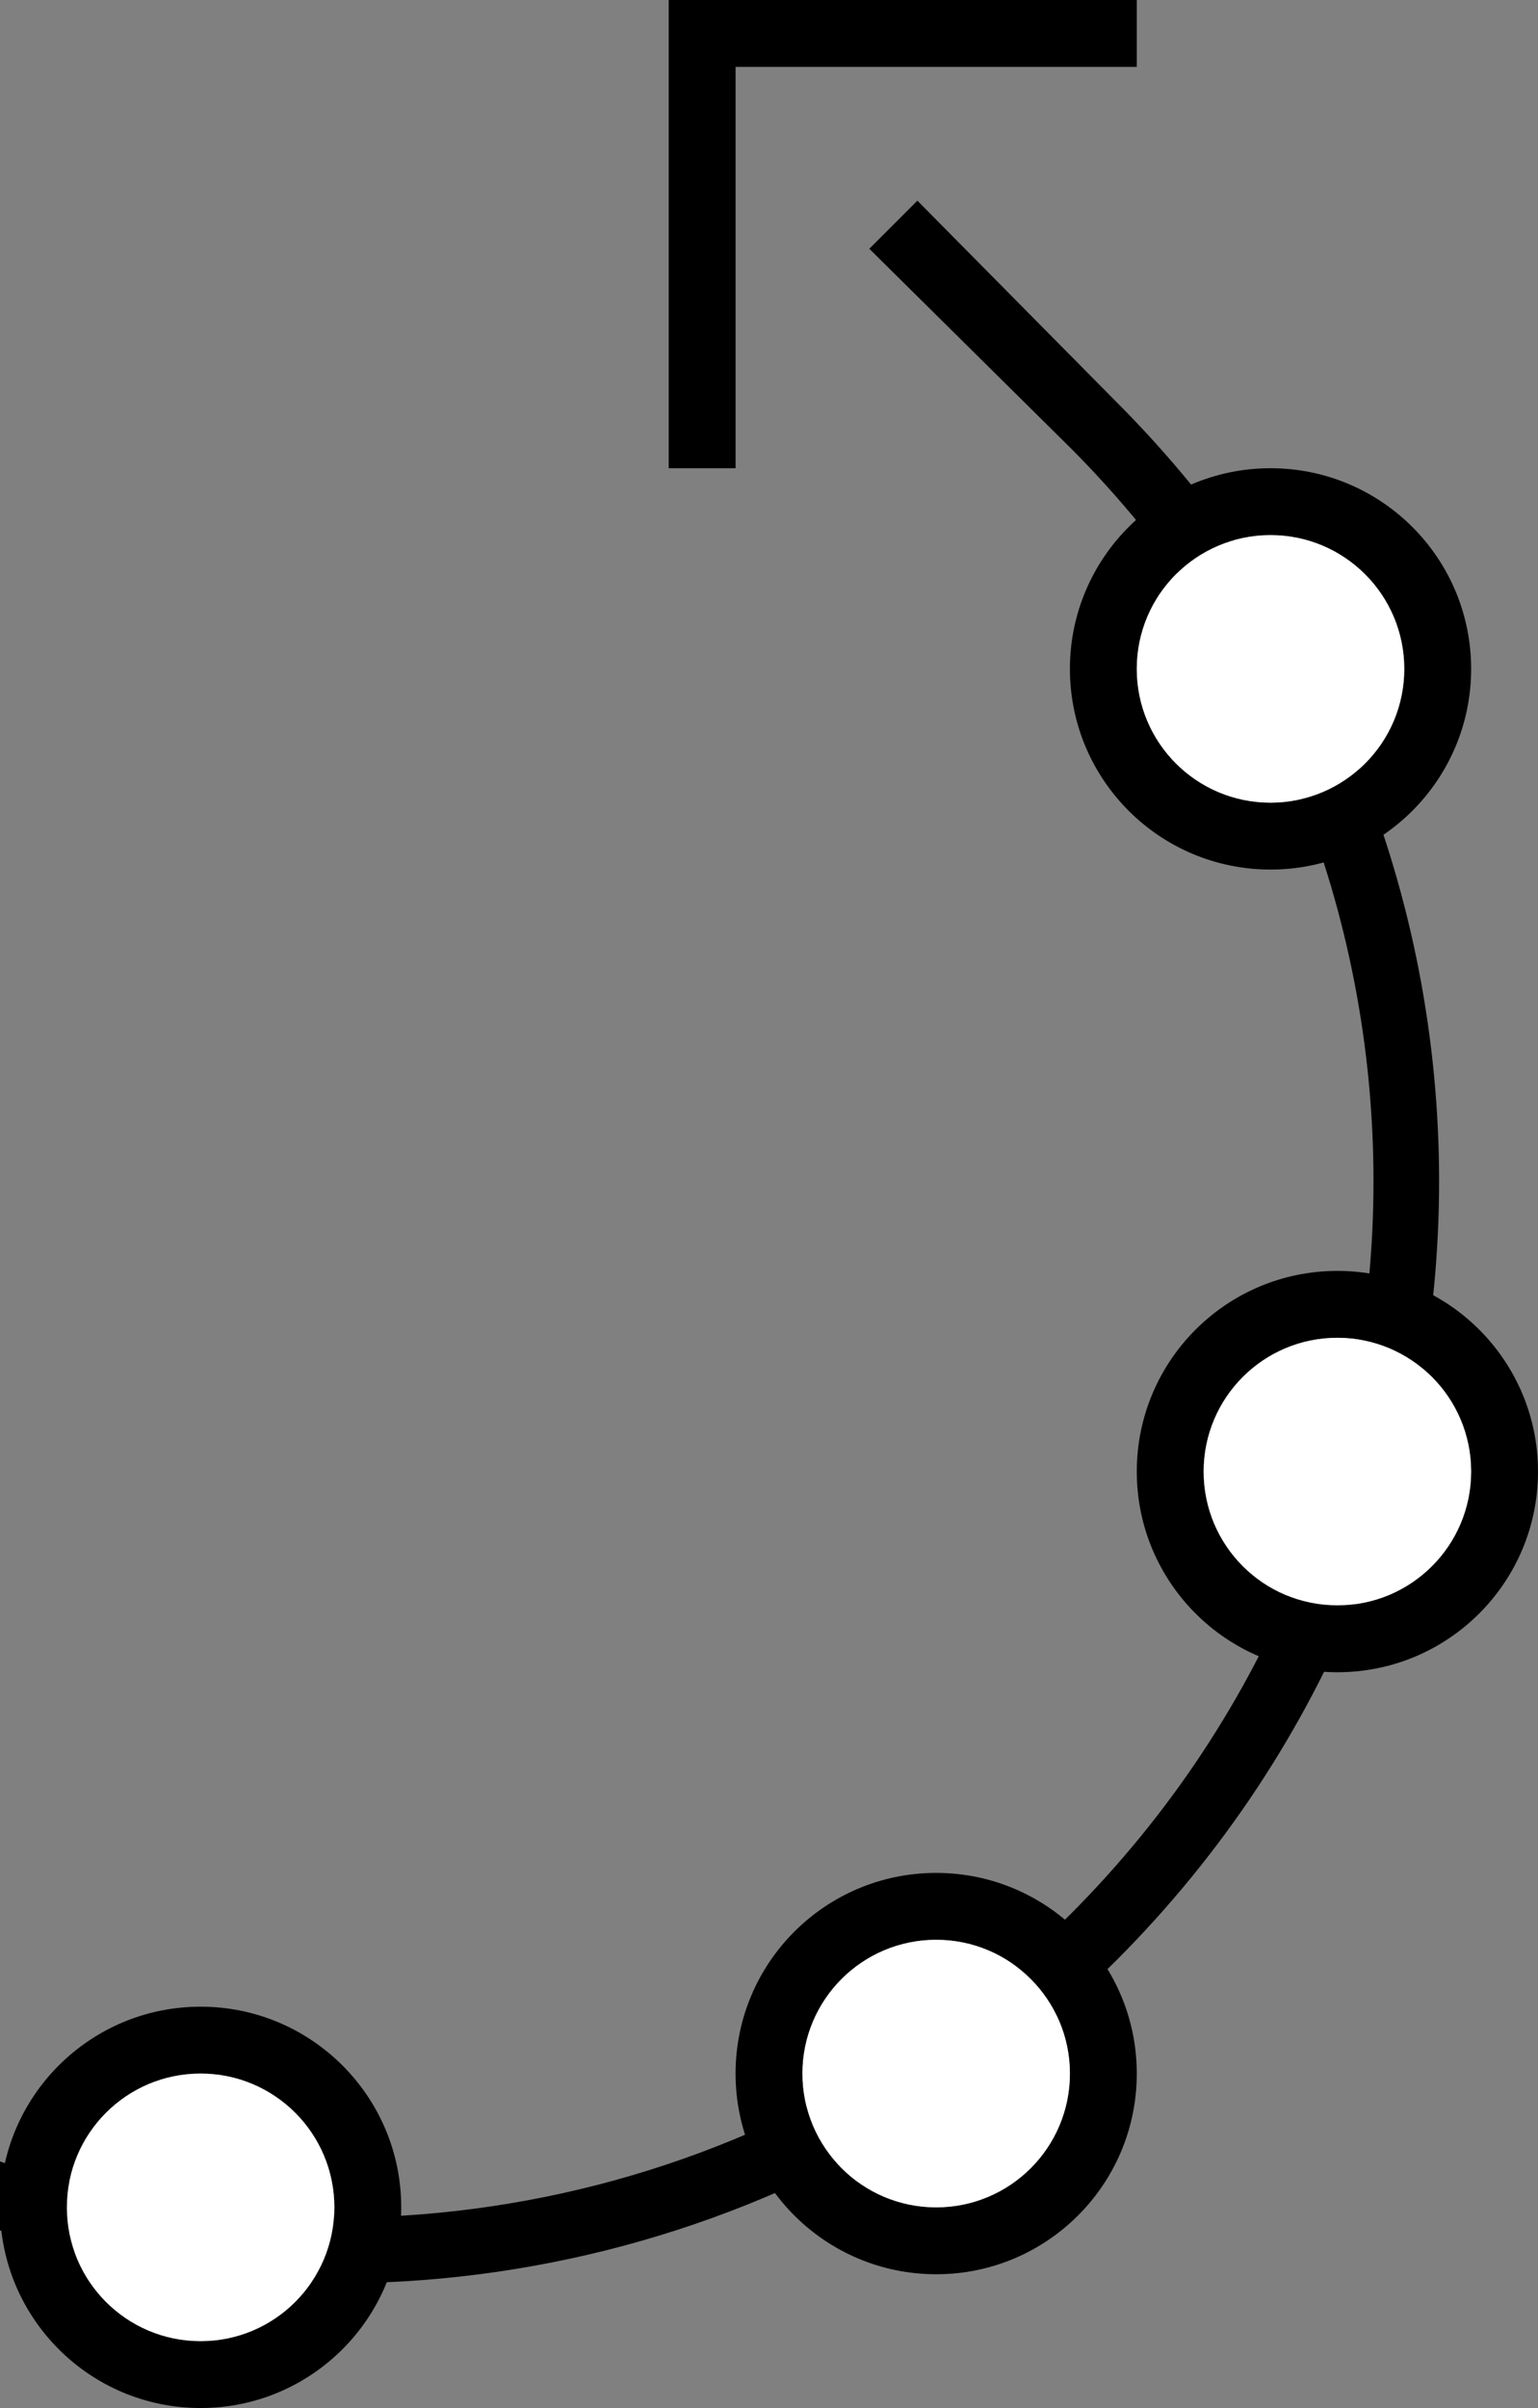 <?xml version="1.0" encoding="UTF-8" standalone="no"?>
<svg
   xmlns:dc="http://purl.org/dc/elements/1.1/"
   xmlns:cc="http://creativecommons.org/ns#"
   xmlns:rdf="http://www.w3.org/1999/02/22-rdf-syntax-ns#"
   xmlns:svg="http://www.w3.org/2000/svg"
   xmlns="http://www.w3.org/2000/svg"
   xmlns:sodipodi="http://sodipodi.sourceforge.net/DTD/sodipodi-0.dtd"
   xmlns:inkscape="http://www.inkscape.org/namespaces/inkscape"
   version="1.0"
   width="23"
   height="36"
   id="svg2"
   inkscape:version="0.47 r22583"
   sodipodi:docname="02-02-003-01-03-01.svg">
  <rect width="100%" height="100%" fill="#808080" stroke="none"/>
  <defs
     id="defs14">
    <inkscape:perspective
       sodipodi:type="inkscape:persp3d"
       inkscape:vp_x="0 : 5.5 : 1"
       inkscape:vp_y="0 : 1000 : 0"
       inkscape:vp_z="10 : 5.5 : 1"
       inkscape:persp3d-origin="5 : 3.6666667 : 1"
       id="perspective16" />
  </defs>
  <sodipodi:namedview
     pagecolor="#ffffff"
     bordercolor="#666666"
     borderopacity="1"
     objecttolerance="10"
     gridtolerance="10"
     guidetolerance="10"
     inkscape:pageopacity="0"
     inkscape:pageshadow="2"
     inkscape:window-width="917"
     inkscape:window-height="792"
     id="namedview12"
     showgrid="true"
     inkscape:zoom="14.18"
     inkscape:cx="9.5919948"
     inkscape:cy="17.47414"
     inkscape:window-x="313"
     inkscape:window-y="0"
     inkscape:window-maximized="0"
     inkscape:current-layer="svg2">
    <inkscape:grid
       type="xygrid"
       id="grid2822" />
  </sodipodi:namedview>
  <path
     style="fill:#000000;fill-opacity:1;stroke:none"
     d="m 10,0 0,7 1,0 0,-6 6,0 0,-1 -7,0 z"
     id="rect4602" />
  <path
     style="fill:#000000;fill-opacity:1;stroke:none"
     d="M 13.719,3 13,3.719 16,6.688 c 6.053,6.053 6.053,15.884 0,21.938 -4.326,4.326 -10.573,5.545 -16,3.688 l 0,1.031 c 5.692,1.826 12.165,0.491 16.688,-4.031 6.444,-6.444 6.444,-16.869 0,-23.312 L 13.719,3 z"
     id="path4657" />
  <path
     style="fill:#000000;fill-opacity:1;stroke:none"
     d="M 19 7 C 17.343 7 16 8.343 16 10 C 16 11.657 17.343 13 19 13 C 20.657 13 22 11.657 22 10 C 22 8.343 20.657 7 19 7 z M 19 8 C 20.105 8 21 8.895 21 10 C 21 11.105 20.105 12 19 12 C 17.895 12 17 11.105 17 10 C 17 8.895 17.895 8 19 8 z "
     id="path4615" />
  <path
     style="fill:#000000;fill-opacity:1;stroke:none"
     d="M 20 19 C 18.343 19 17 20.343 17 22 C 17 23.657 18.343 25 20 25 C 21.657 25 23 23.657 23 22 C 23 20.343 21.657 19 20 19 z M 20 20 C 21.105 20 22 20.895 22 22 C 22 23.105 21.105 24 20 24 C 18.895 24 18 23.105 18 22 C 18 20.895 18.895 20 20 20 z "
     id="path4613" />
  <path
     style="fill:#000000;fill-opacity:1;stroke:none"
     d="M 14 28 C 12.343 28 11 29.343 11 31 C 11 32.657 12.343 34 14 34 C 15.657 34 17 32.657 17 31 C 17 29.343 15.657 28 14 28 z M 14 29 C 15.105 29 16 29.895 16 31 C 16 32.105 15.105 33 14 33 C 12.895 33 12 32.105 12 31 C 12 29.895 12.895 29 14 29 z "
     id="path4705" />
  <path
     style="fill:#000000;fill-opacity:1;stroke:none"
     d="M 3 30 C 1.343 30 0 31.343 0 33 C 0 34.657 1.343 36 3 36 C 4.657 36 6 34.657 6 33 C 6 31.343 4.657 30 3 30 z M 3 31 C 4.105 31 5 31.895 5 33 C 5 34.105 4.105 35 3 35 C 1.895 35 1 34.105 1 33 C 1 31.895 1.895 31 3 31 z "
     id="path4734" />
  <path
     style="fill:#ffffff;fill-opacity:1;stroke:none"
     d="M 3 31 C 1.895 31 1 31.895 1 33 C 1 34.105 1.895 35 3 35 C 4.105 35 5 34.105 5 33 C 5 31.895 4.105 31 3 31 z "
     id="path2961" />
  <path
     style="fill:#ffffff;fill-opacity:1;stroke:none"
     d="M 14 29 C 12.895 29 12 29.895 12 31 C 12 32.105 12.895 33 14 33 C 15.105 33 16 32.105 16 31 C 16 29.895 15.105 29 14 29 z "
     id="path2966" />
  <path
     style="fill:#ffffff;fill-opacity:1;stroke:none"
     d="M 20 20 C 18.895 20 18 20.895 18 22 C 18 23.105 18.895 24 20 24 C 21.105 24 22 23.105 22 22 C 22 20.895 21.105 20 20 20 z "
     id="path2977" />
  <path
     style="fill:#ffffff;fill-opacity:1;stroke:none"
     d="M 19 8 C 17.895 8 17 8.895 17 10 C 17 11.105 17.895 12 19 12 C 20.105 12 21 11.105 21 10 C 21 8.895 20.105 8 19 8 z "
     id="path2983" />
</svg>
